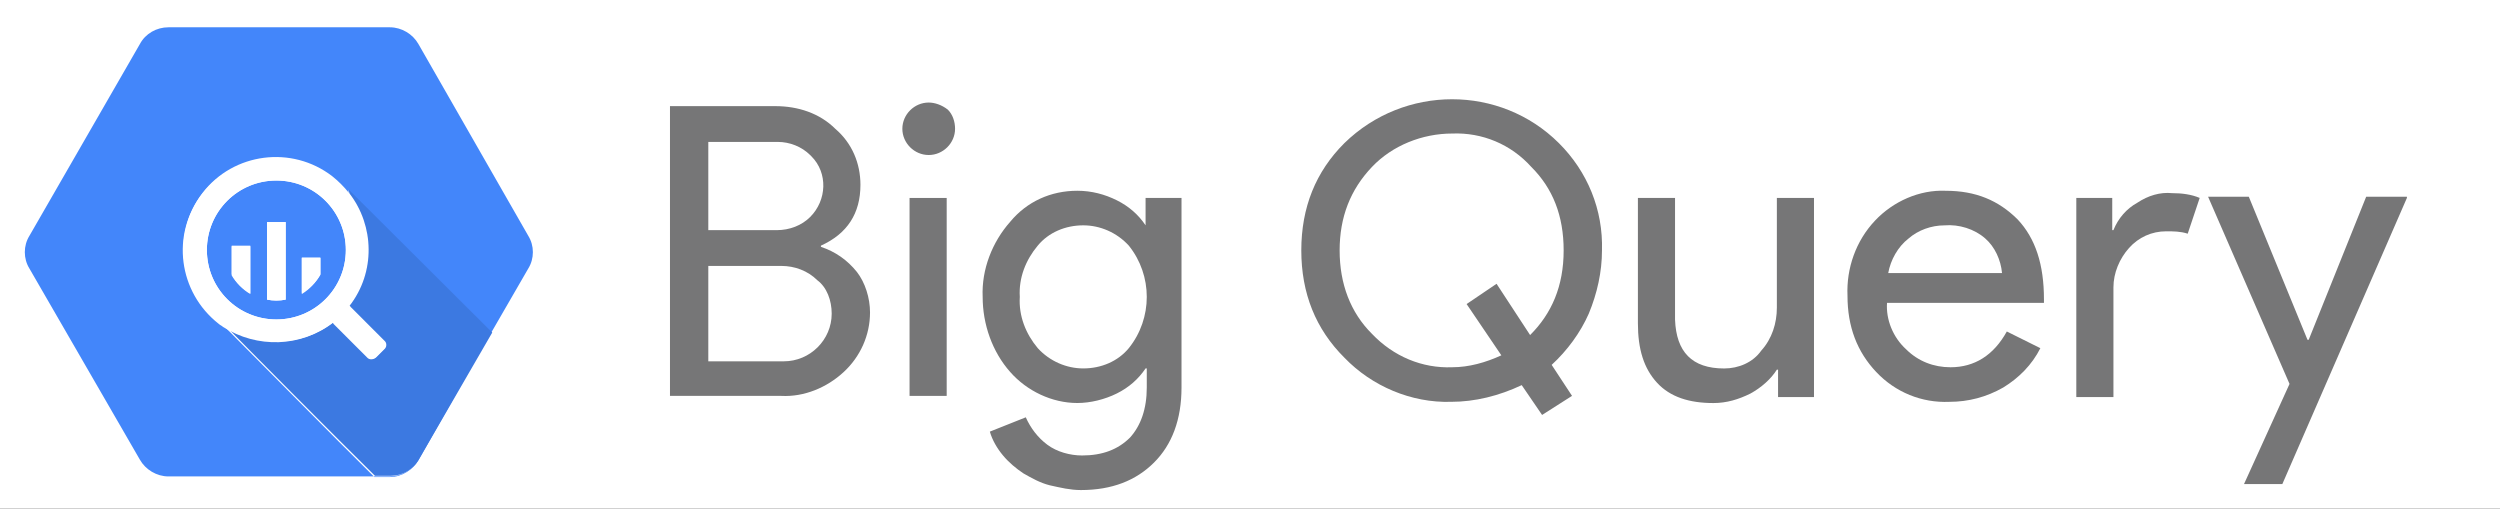 <svg width="403" height="82" viewBox="0 0 403 82" version="1.1" xmlns="http://www.w3.org/2000/svg" xmlns:xlink="http://www.w3.org/1999/xlink">
<rect x="0" y="0" width="403" height="82" fill="#333333" stroke="none"/>
<title>bigquery</title>
<desc>Created using Figma</desc>
<g id="Canvas" transform="translate(-5109 -7879)">
<clipPath id="clip-0" clip-rule="evenodd">
<path d="M 5109 7879L 5512 7879L 5512 7961L 5109 7961L 5109 7879Z" fill="#FFFFFF"/>
</clipPath>
<g id="bigquery" clip-path="url(#clip-0)">
<path d="M 5109 7879L 5512 7879L 5512 7961L 5109 7961L 5109 7879Z" fill="#FFFFFF"/>
<g id="Group">
<g id="Vector">
<use xlink:href="#path0_fill" transform="translate(5113 7883.4)" fill="#4386FA"/>
</g>
<g id="Vector">
<use xlink:href="#path1_fill" transform="translate(5142.35 7908.1)" fill="#4386FA"/>
</g>
<g id="Vector">
<use xlink:href="#path2_fill" transform="translate(5145.25 7909.6)" fill="#4386FA"/>
</g>
<g id="Vector" opacity="0.1">
<use xlink:href="#path2_fill" transform="translate(5145.25 7909.6)"/>
</g>
<g id="Vector">
<use xlink:href="#path3_fill" transform="translate(5138.46 7904.51)" fill="#FFFFFF"/>
</g>
<g id="Vector">
<use xlink:href="#path4_fill" transform="translate(5146.35 7918.6)" fill="#FFFFFF"/>
</g>
<g id="Vector">
<use xlink:href="#path5_fill" transform="translate(5152.05 7914.8)" fill="#FFFFFF"/>
</g>
<g id="Vector">
<use xlink:href="#path6_fill" transform="translate(5157.65 7920.6)" fill="#FFFFFF"/>
</g>
</g>
<g id="Group">
<g id="Vector">
<use xlink:href="#path7_fill" transform="translate(5217 7896.11)" fill="#767677"/>
</g>
<g id="Vector">
<use xlink:href="#path8_fill" transform="translate(5254.46 7895.53)" fill="#767677"/>
</g>
<g id="Vector">
<use xlink:href="#path9_fill" transform="translate(5255.62 7910.91)" fill="#767677"/>
</g>
<g id="Vector">
<use xlink:href="#path10_fill" transform="translate(5267.39 7909.75)" fill="#767677"/>
</g>
<g id="Vector">
<use xlink:href="#path11_fill" transform="translate(5318.77 7895)" fill="#767677"/>
</g>
<g id="Vector">
<use xlink:href="#path12_fill" transform="translate(5373.03 7910.91)" fill="#767677"/>
</g>
<g id="Vector">
<use xlink:href="#path13_fill" transform="translate(5406.8 7909.74)" fill="#767677"/>
</g>
<g id="Vector">
<use xlink:href="#path14_fill" transform="translate(5443.7 7910.1)" fill="#767677"/>
</g>
<g id="Vector">
<use xlink:href="#path15_fill" transform="translate(5464.94 7910.71)" fill="#767677"/>
</g>
</g>
</g>
</g>
<defs>
<path id="path0_fill" d="M 63.45 2.7C 62.55 1.1 60.75 -3.8147e-07 58.85 -3.8147e-07L 23.15 -3.8147e-07C 21.25 -3.8147e-07 19.45 1 18.55 2.7L 0.75 33.6C -0.25 35.2 -0.25 37.3 0.75 38.9L 18.55 69.7C 19.45 71.3 21.25 72.4 23.15 72.4L 58.75 72.4C 60.65 72.4 62.45 71.4 63.35 69.7L 81.15 38.9C 82.15 37.3 82.15 35.2 81.15 33.6L 63.45 2.7ZM 63.45 69.8C 62.45 71.4 60.75 72.5 58.85 72.5L 56.35 72.5C 50.45 66.7 35.65 51.7 32.05 48.1C 31.85 47.9 31.55 47.8 31.35 47.6C 24.85 42.6 23.65 33.2 28.65 26.7C 33.65 20.2 43.05 19 49.55 24C 50.55 24.8 51.45 25.7 52.25 26.7C 52.15 26.3 52.05 26.2 52.05 26.2L 75.15 49.2L 63.45 69.8Z"/>
<path id="path1_fill" d="M 11.2 22.4C 17.4 22.4 22.4 17.4 22.4 11.2C 22.4 5 17.4 -1.52588e-06 11.2 -1.52588e-06C 5 -1.52588e-06 -7.62939e-07 5 -7.62939e-07 11.2C -7.62939e-07 17.4 5 22.4 11.2 22.4ZM 15.3 12.4L 18.3 12.4L 18.3 15.1C 17.6 16.4 16.6 17.4 15.3 18.1L 15.3 12.4ZM 9.7 6.7L 12.7 6.7L 12.7 19.2C 11.7 19.4 10.7 19.4 9.7 19.2L 9.7 6.7ZM 4 10.6L 7 10.6L 7 18.3C 5.8 17.6 4.7 16.5 4 15.3L 4 10.6Z"/>
<path id="path2_fill" d="M 20.1 0.6C 24.1 5.8 24.3 13.3 20.1 18.7C 20.2 18.7 20.2 18.8 20.3 18.9L 25.8 24.4C 26.1 24.7 26.1 25.3 25.8 25.6L 24.4 27C 24.1 27.3 23.5 27.3 23.2 27L 17.7 21.5C 17.6 21.4 17.6 21.4 17.6 21.3C 12.5 25.3 5.3 25.5 7.62939e-07 21.8C 3.5 25.4 18.3 40.3 24.2 46.1L 26.7 46.1C 28.6 46.1 30.4 45.1 31.3 43.4L 43.1 23L 20 -1.52588e-06C 19.9 0.1 20 0.3 20.1 0.6Z"/>
<path id="path3_fill" d="M 24.186 26.486C 24.186 26.586 24.286 26.586 24.286 26.686L 29.786 32.186C 30.086 32.486 30.686 32.486 30.986 32.186L 32.386 30.786C 32.686 30.486 32.686 29.886 32.386 29.586L 26.886 24.086C 26.786 23.986 26.786 23.986 26.686 23.886C 30.886 18.386 30.686 10.986 26.686 5.786C 25.886 4.786 24.986 3.886 23.986 3.086C 17.486 -1.914 8.186 -0.714 3.086 5.786C -1.914 12.286 -0.714 21.586 5.786 26.686C 5.986 26.886 6.286 26.986 6.486 27.186C 11.986 30.686 19.086 30.486 24.186 26.486ZM 3.886 14.786C 3.886 8.586 8.886 3.586 15.086 3.586C 21.286 3.586 26.286 8.586 26.286 14.786C 26.286 20.986 21.286 25.986 15.086 25.986C 8.886 25.986 3.886 20.986 3.886 14.786Z"/>
<path id="path4_fill" d="M 3 7.7L 3 -1.52588e-06L -7.62939e-07 -1.52588e-06L -7.62939e-07 4.6C 0.7 6 1.8 7 3 7.7Z"/>
<path id="path5_fill" d="M 3 12.5L 3 -7.62939e-07L 0 -7.62939e-07L 0 12.5C 1 12.7 2 12.7 3 12.5Z"/>
<path id="path6_fill" d="M 3 2.7L 3 -1.52588e-06L -1.52588e-06 -1.52588e-06L -1.52588e-06 5.8C 1.3 5 2.3 3.9 3 2.7Z"/>
<path id="path7_fill" d="M 24.331 22.682L 24.331 22.489C 28.579 20.567 30.703 17.3 30.703 12.686C 30.703 9.226 29.352 5.959 26.648 3.652C 24.138 1.153 20.662 -2.93301e-06 16.993 -2.93301e-06L -5.89305e-06 -2.93301e-06L -5.89305e-06 46.709L 17.959 46.709C 21.628 46.901 25.297 45.363 28 42.865C 30.703 40.366 32.248 36.906 32.248 33.254C 32.248 30.947 31.476 28.448 30.124 26.718C 28.579 24.796 26.648 23.451 24.331 22.682ZM 6.179 5.767L 17.379 5.767C 19.31 5.767 21.241 6.535 22.593 7.881L 22.786 8.073C 25.49 10.764 25.297 15.185 22.593 17.876C 21.241 19.222 19.31 19.991 17.186 19.991L 6.179 19.991L 6.179 5.767ZM 26.069 33.446C 26.069 37.675 22.593 41.135 18.345 41.135L 6.179 41.135L 6.179 25.757L 17.959 25.757C 20.083 25.757 22.207 26.526 23.752 28.064C 25.297 29.217 26.069 31.331 26.069 33.446C 26.069 33.254 26.069 33.254 26.069 33.446Z"/>
<path id="path8_fill" d="M 4.248 -1.46651e-06C 1.931 -1.46651e-06 -2.94653e-06 1.922 -2.94653e-06 4.229C -2.94653e-06 6.535 1.931 8.458 4.248 8.458C 6.566 8.458 8.497 6.535 8.497 4.229C 8.497 3.075 8.11 1.922 7.338 1.153C 6.372 0.384 5.214 -1.46651e-06 4.248 -1.46651e-06Z"/>
<path id="path9_fill" d="M 5.986 5.86603e-06L -5.89305e-06 5.86603e-06L -5.89305e-06 31.908L 5.986 31.908L 5.986 5.86603e-06Z"/>
<path id="path10_fill" d="M 26.47 5.574L 26.277 5.574C 25.118 3.844 23.573 2.499 21.642 1.538C 19.711 0.577 17.587 -5.86603e-06 15.27 -5.86603e-06C 11.021 -5.86603e-06 7.159 1.73 4.456 4.998C 1.559 8.265 -0.179 12.686 0.015 17.107C 0.015 21.528 1.559 25.949 4.456 29.217C 7.159 32.293 11.215 34.215 15.27 34.215C 17.394 34.215 19.711 33.638 21.642 32.677C 23.573 31.716 25.118 30.37 26.277 28.64L 26.47 28.64L 26.47 31.716C 26.47 35.176 25.504 37.867 23.766 39.789C 21.835 41.711 19.325 42.672 16.042 42.672C 14.111 42.672 11.987 42.096 10.442 40.942C 8.897 39.789 7.739 38.251 6.966 36.521L 1.173 38.828C 1.559 40.174 2.332 41.519 3.297 42.672C 4.263 43.826 5.421 44.787 6.58 45.556C 7.932 46.325 9.284 47.093 10.828 47.478C 12.566 47.862 14.111 48.247 15.849 48.247C 20.87 48.247 24.732 46.709 27.628 43.826C 30.525 40.942 32.07 36.906 32.07 31.716L 32.07 1.153L 26.277 1.153L 26.277 5.574L 26.47 5.574ZM 23.573 25.373C 21.835 27.487 19.132 28.64 16.235 28.64C 13.532 28.64 10.828 27.487 8.897 25.373C 6.966 23.066 5.808 20.183 6.001 17.107C 5.808 14.032 6.966 11.149 8.897 8.842C 10.635 6.728 13.339 5.574 16.235 5.574C 18.939 5.574 21.642 6.728 23.573 8.842C 27.435 13.648 27.435 20.567 23.573 25.373Z"/>
<path id="path11_fill" d="M 6.952 7.064C 2.317 11.677 -1.17861e-05 17.444 -1.17861e-05 24.364C -1.17861e-05 31.284 2.317 37.05 6.952 41.663C 11.393 46.276 17.765 48.968 24.138 48.775C 28 48.775 31.862 47.814 35.531 46.084L 38.814 50.89L 43.641 47.814L 40.359 42.817C 42.869 40.51 44.993 37.627 46.345 34.551C 47.697 31.284 48.469 27.823 48.469 24.364C 48.662 17.828 46.152 11.677 41.517 7.064C 32.055 -2.355 16.607 -2.355 6.952 7.064ZM 36.883 38.011L 31.476 29.746L 26.648 33.013L 32.248 41.279C 29.738 42.432 27.035 43.201 24.331 43.201C 19.503 43.393 14.869 41.471 11.393 37.819C 7.917 34.359 6.179 29.746 6.179 24.364C 6.179 18.982 7.917 14.56 11.393 10.908C 14.676 7.448 19.503 5.526 24.331 5.526C 29.159 5.334 33.793 7.256 37.076 10.908C 40.552 14.368 42.29 18.789 42.29 24.364C 42.29 30.13 40.359 34.551 36.883 38.011Z"/>
<path id="path12_fill" d="M 22.4 5.86603e-06L 22.4 17.684C 22.4 20.183 21.628 22.682 19.89 24.604C 18.538 26.526 16.221 27.487 13.903 27.487C 8.69 27.487 6.179 24.796 5.986 19.606L 5.986 5.86603e-06L 0 5.86603e-06L 0 20.183C 0 24.412 0.966 27.487 3.09 29.794C 5.214 32.1 8.303 33.062 12.165 33.062C 14.29 33.062 16.221 32.485 18.152 31.524C 19.89 30.563 21.434 29.217 22.4 27.679L 22.593 27.679L 22.593 32.1L 28.386 32.1L 28.386 5.86603e-06L 22.4 5.86603e-06Z"/>
<path id="path13_fill" d="M 15.851 0.013C 11.602 -0.179 7.354 1.743 4.458 4.819C 1.368 8.086 -0.177 12.507 0.016 16.928C 0.016 21.926 1.561 25.963 4.651 29.23C 7.74 32.498 11.989 34.228 16.43 34.036C 19.52 34.036 22.416 33.267 25.12 31.729C 27.63 30.191 29.754 28.077 31.106 25.386L 25.699 22.695C 23.575 26.539 20.485 28.462 16.623 28.462C 13.92 28.462 11.409 27.5 9.478 25.578C 7.354 23.656 6.195 20.773 6.389 18.082L 31.685 18.082L 31.685 17.505C 31.685 11.931 30.333 7.702 27.437 4.626C 24.347 1.551 20.678 0.013 15.851 0.013ZM 6.582 13.276C 6.968 11.162 8.126 9.047 9.864 7.702C 11.409 6.356 13.533 5.588 15.658 5.588C 17.975 5.395 20.485 6.164 22.223 7.702C 23.768 9.047 24.733 11.162 24.927 13.276L 6.582 13.276Z"/>
<path id="path14_fill" d="M 9.848 1.574C 8.11 2.535 6.759 4.073 5.986 5.995L 5.793 5.995L 5.793 0.805L 1.17861e-05 0.805L 1.17861e-05 32.906L 5.986 32.906L 5.986 15.222C 5.986 12.915 6.952 10.608 8.497 8.878C 10.041 7.148 12.165 6.187 14.483 6.187C 15.641 6.187 16.8 6.187 17.959 6.572L 19.89 0.805C 18.538 0.229 16.993 0.036 15.448 0.036C 13.517 -0.156 11.586 0.421 9.848 1.574Z"/>
<path id="path15_fill" d="M 16.221 23.066L 16.028 23.066L 6.566 -5.86603e-06L 1.17861e-05 -5.86603e-06L 13.131 30.178L 5.793 46.325L 11.972 46.325L 32.055 0.192L 32.055 -5.86603e-06L 25.49 -5.86603e-06L 16.221 23.066Z"/>
</defs>
</svg>
